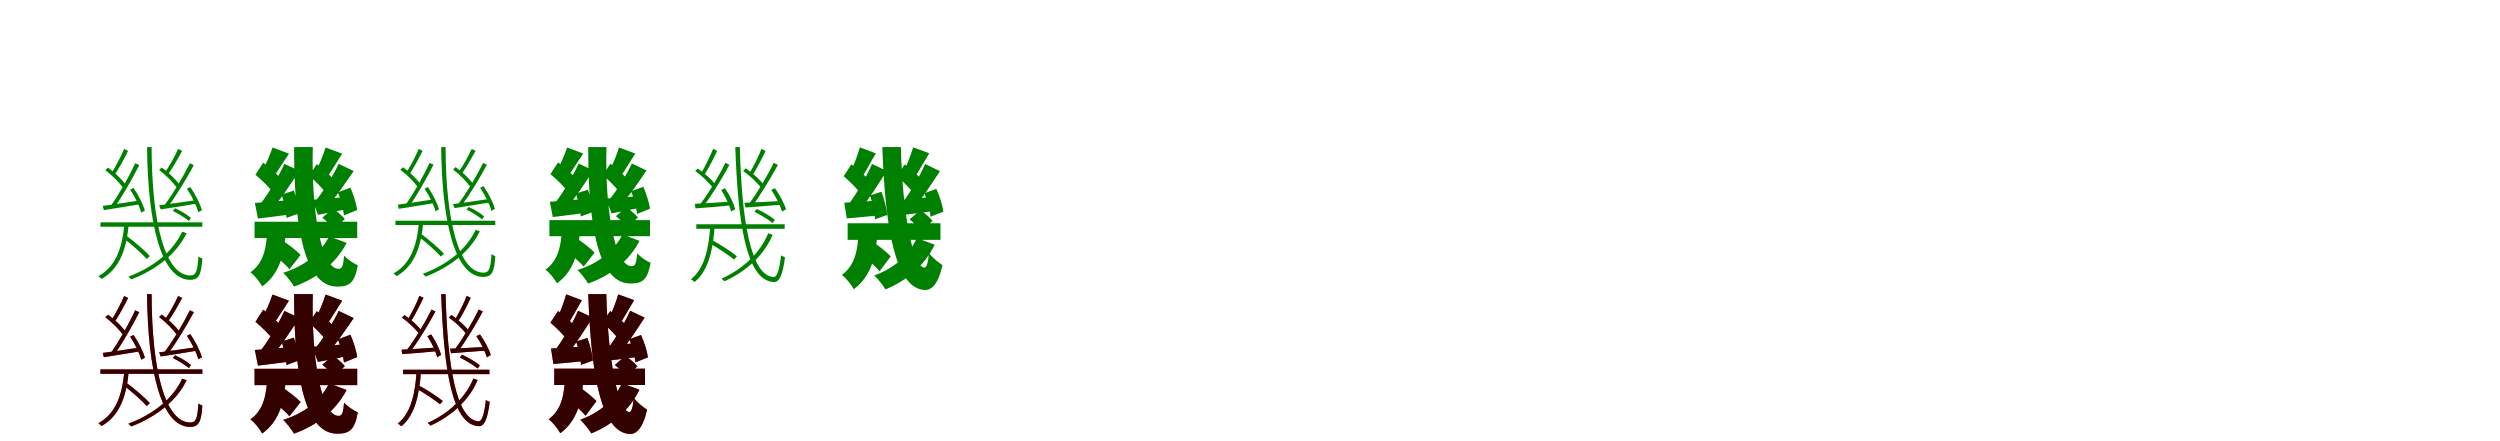 <?xml version="1.0" encoding="UTF-8"?>
<svg width="1700" height="300" xmlns="http://www.w3.org/2000/svg">
<rect width="100%" height="100%" fill="white"/>
<g fill="green" transform="translate(100 100) scale(0.1 -0.1)"><path d="M0.0 0.0C5.0 -518.0 94.0 -902.0 293.0 -903.0C352.0 -903.0 369.0 -867.0 376.0 -758.0C369.0 -755.0 356.0 -749.0 349.0 -744.0C343.0 -846.0 332.0 -873.0 295.0 -873.0C126.0 -874.0 32.0 -529.0 31.0 0.0H0.0ZM175.0 -434.0C214.0 -453.0 260.0 -483.0 285.0 -503.0L298.0 -482.0C276.0 -461.0 229.0 -434.0 191.0 -416.0L175.0 -434.0ZM-161.0 -620.0C-104.0 -662.0 -37.0 -723.0 -2.0 -761.0L19.0 -741.0C-15.0 -703.0 -84.0 -645.0 -140.0 -603.0L-161.0 -620.0ZM-284.0 -157.0C-237.0 -192.0 -186.0 -244.0 -162.0 -279.0L-144.0 -259.0C-166.0 -224.0 -218.0 -174.0 -265.0 -140.0L-284.0 -157.0ZM-115.0 -289.0C-82.0 -338.0 -51.0 -404.0 -39.0 -446.0L-15.0 -432.0C-26.0 -391.0 -58.0 -327.0 -92.0 -278.0L-115.0 -289.0ZM-317.0 -512.0V-542.0H376.0V-512.0H-317.0ZM-301.0 -400.0 -294.0 -429.0C-223.0 -418.0 -137.0 -404.0 -47.0 -389.0L-49.0 -363.0C-144.0 -377.0 -235.0 -392.0 -301.0 -400.0ZM-156.0 -13.0C-176.0 -61.0 -214.0 -134.0 -242.0 -177.0L-220.0 -188.0C-192.0 -147.0 -155.0 -80.0 -129.0 -26.0L-156.0 -13.0ZM-81.0 -110.0C-120.0 -197.0 -192.0 -324.0 -246.0 -399.0L-223.0 -411.0C-168.0 -337.0 -100.0 -215.0 -53.0 -123.0L-81.0 -110.0ZM82.0 -156.0C129.0 -191.0 180.0 -243.0 203.0 -278.0L222.0 -258.0C199.0 -223.0 147.0 -173.0 100.0 -139.0L82.0 -156.0ZM271.0 -283.0C304.0 -333.0 338.0 -400.0 348.0 -443.0L373.0 -430.0C362.0 -388.0 329.0 -322.0 294.0 -272.0L271.0 -283.0ZM82.0 -396.0 93.0 -424.0C165.0 -413.0 251.0 -400.0 341.0 -384.0L340.0 -360.0C243.0 -374.0 150.0 -388.0 82.0 -396.0ZM211.0 -13.0C191.0 -60.0 151.0 -131.0 122.0 -172.0L144.0 -184.0C173.0 -144.0 210.0 -79.0 239.0 -26.0L211.0 -13.0ZM291.0 -110.0C249.0 -196.0 175.0 -321.0 118.0 -395.0L141.0 -407.0C197.0 -334.0 269.0 -214.0 318.0 -123.0L291.0 -110.0ZM239.0 -575.0C177.0 -709.0 45.0 -817.0 -127.0 -881.0C-120.0 -887.0 -112.0 -895.0 -107.0 -900.0C65.0 -833.0 201.0 -726.0 269.0 -586.0L239.0 -575.0ZM-154.0 -521.0C-167.0 -670.0 -205.0 -809.0 -331.0 -878.0C-324.0 -882.0 -313.0 -892.0 -309.0 -897.0C-180.0 -823.0 -139.0 -683.0 -124.0 -521.0H-154.0Z"/></g>
<g fill="green" transform="translate(200 100) scale(0.1 -0.1)"><path d="M0.0 0.0C-1.0 -486.0 55.0 -949.0 293.0 -949.0C378.0 -949.0 412.0 -922.0 433.0 -804.0C405.0 -792.0 365.0 -766.0 340.0 -738.0C334.0 -812.0 325.0 -828.0 302.0 -828.0C183.0 -828.0 116.0 -432.0 127.0 0.0H0.0ZM192.0 -480.0C220.0 -502.0 254.0 -535.0 269.0 -558.0L345.0 -490.0C328.0 -468.0 293.0 -438.0 264.0 -418.0L192.0 -480.0ZM-161.0 -716.0C-116.0 -749.0 -58.0 -798.0 -32.0 -831.0L44.0 -734.0C16.0 -703.0 -44.0 -658.0 -89.0 -629.0L-161.0 -716.0ZM-263.0 -188.0C-217.0 -227.0 -160.0 -282.0 -134.0 -320.0L-79.0 -228.0C-105.0 -193.0 -164.0 -142.0 -210.0 -106.0L-263.0 -188.0ZM-85.0 -323.0C-68.0 -374.0 -54.0 -440.0 -52.0 -482.0L36.0 -450.0C34.0 -410.0 17.0 -346.0 -2.0 -296.0L-85.0 -323.0ZM-269.0 -508.0V-619.0H429.0V-508.0H-269.0ZM-267.0 -380.0 -246.0 -486.0C-180.0 -478.0 -105.0 -469.0 -31.0 -459.0L-34.0 -361.0C-122.0 -369.0 -205.0 -376.0 -267.0 -380.0ZM-147.0 -3.0C-163.0 -53.0 -194.0 -123.0 -220.0 -168.0L-141.0 -204.0C-111.0 -164.0 -74.0 -102.0 -35.0 -45.0L-147.0 -3.0ZM-66.0 -114.0C-104.0 -198.0 -171.0 -311.0 -225.0 -381.0L-150.0 -423.0C-93.0 -357.0 -23.0 -251.0 35.0 -162.0L-66.0 -114.0ZM102.0 -195.0C141.0 -229.0 191.0 -277.0 213.0 -310.0L267.0 -220.0C245.0 -190.0 194.0 -146.0 154.0 -116.0L102.0 -195.0ZM298.0 -308.0C318.0 -358.0 335.0 -424.0 339.0 -465.0L429.0 -428.0C424.0 -388.0 404.0 -325.0 383.0 -276.0L298.0 -308.0ZM123.0 -358.0 162.0 -461.0C222.0 -450.0 290.0 -436.0 359.0 -422.0L356.0 -340.0C269.0 -348.0 185.0 -355.0 123.0 -358.0ZM214.0 -3.0C199.0 -53.0 170.0 -123.0 145.0 -168.0L225.0 -204.0C254.0 -164.0 290.0 -101.0 327.0 -45.0L214.0 -3.0ZM303.0 -114.0C266.0 -193.0 201.0 -298.0 148.0 -364.0L225.0 -407.0C280.0 -345.0 348.0 -247.0 405.0 -163.0L303.0 -114.0ZM238.0 -607.0C181.0 -722.0 71.0 -810.0 -74.0 -855.0C-50.0 -878.0 -15.0 -923.0 -1.0 -949.0C155.0 -893.0 283.0 -793.0 357.0 -652.0L238.0 -607.0ZM-182.0 -568.0C-189.0 -676.0 -202.0 -784.0 -297.0 -852.0C-268.0 -873.0 -233.0 -918.0 -217.0 -948.0C-92.0 -857.0 -66.0 -718.0 -56.0 -568.0H-182.0Z"/></g>
<g fill="green" transform="translate(300 100) scale(0.1 -0.1)"><path d="M0.0 0.0C5.0 -507.0 92.0 -883.0 287.0 -883.0C345.0 -883.0 362.0 -848.0 368.0 -742.0C361.0 -739.0 349.0 -733.0 342.0 -728.0C336.0 -828.0 325.0 -854.0 289.0 -854.0C124.0 -855.0 31.0 -518.0 30.0 0.0H0.0ZM172.0 -425.0C210.0 -443.0 255.0 -473.0 279.0 -492.0L292.0 -472.0C270.0 -451.0 225.0 -425.0 187.0 -407.0L172.0 -425.0ZM-157.0 -606.0C-102.0 -648.0 -36.0 -707.0 -2.0 -745.0L19.0 -725.0C-15.0 -688.0 -82.0 -631.0 -137.0 -590.0L-157.0 -606.0ZM-278.0 -154.0C-232.0 -188.0 -182.0 -239.0 -159.0 -273.0L-141.0 -253.0C-163.0 -219.0 -213.0 -170.0 -259.0 -137.0L-278.0 -154.0ZM-113.0 -283.0C-80.0 -331.0 -50.0 -395.0 -38.0 -437.0L-15.0 -423.0C-26.0 -383.0 -57.0 -320.0 -90.0 -272.0L-113.0 -283.0ZM-311.0 -501.0V-530.0H368.0V-501.0H-311.0ZM-295.0 -392.0 -288.0 -420.0C-218.0 -409.0 -134.0 -395.0 -46.0 -381.0L-48.0 -355.0C-141.0 -369.0 -230.0 -384.0 -295.0 -392.0ZM-153.0 -13.0C-172.0 -60.0 -209.0 -131.0 -237.0 -173.0L-215.0 -184.0C-188.0 -144.0 -152.0 -78.0 -126.0 -25.0L-153.0 -13.0ZM-79.0 -108.0C-118.0 -193.0 -188.0 -317.0 -241.0 -391.0L-218.0 -402.0C-164.0 -330.0 -98.0 -210.0 -52.0 -120.0L-79.0 -108.0ZM81.0 -153.0C127.0 -187.0 176.0 -238.0 199.0 -272.0L218.0 -252.0C195.0 -218.0 144.0 -169.0 98.0 -136.0L81.0 -153.0ZM265.0 -277.0C298.0 -326.0 331.0 -391.0 341.0 -434.0L365.0 -421.0C355.0 -380.0 322.0 -315.0 288.0 -266.0L265.0 -277.0ZM80.0 -388.0 91.0 -415.0C162.0 -404.0 246.0 -391.0 334.0 -376.0L333.0 -352.0C238.0 -366.0 147.0 -380.0 80.0 -388.0ZM207.0 -13.0C187.0 -59.0 148.0 -128.0 120.0 -168.0L141.0 -180.0C170.0 -141.0 206.0 -77.0 234.0 -25.0L207.0 -13.0ZM285.0 -108.0C244.0 -192.0 172.0 -314.0 116.0 -387.0L138.0 -398.0C193.0 -327.0 264.0 -209.0 311.0 -120.0L285.0 -108.0ZM234.0 -563.0C173.0 -694.0 44.0 -799.0 -125.0 -862.0C-118.0 -868.0 -110.0 -876.0 -105.0 -881.0C63.0 -815.0 197.0 -710.0 263.0 -573.0L234.0 -563.0ZM-151.0 -510.0C-163.0 -655.0 -201.0 -791.0 -324.0 -859.0C-317.0 -863.0 -307.0 -873.0 -303.0 -878.0C-176.0 -805.0 -136.0 -668.0 -121.0 -510.0H-151.0Z"/></g>
<g fill="green" transform="translate(400 100) scale(0.1 -0.1)"><path d="M0.0 0.0C-1.0 -475.0 53.0 -928.0 287.0 -928.0C370.0 -928.0 404.0 -902.0 424.0 -787.0C396.0 -775.0 357.0 -750.0 333.0 -722.0C327.0 -795.0 318.0 -810.0 296.0 -810.0C179.0 -810.0 113.0 -423.0 124.0 0.0H0.0ZM188.0 -470.0C215.0 -491.0 249.0 -523.0 263.0 -546.0L338.0 -479.0C321.0 -458.0 287.0 -428.0 258.0 -409.0L188.0 -470.0ZM-158.0 -700.0C-114.0 -733.0 -57.0 -781.0 -31.0 -813.0L43.0 -718.0C16.0 -688.0 -43.0 -644.0 -87.0 -615.0L-158.0 -700.0ZM-257.0 -184.0C-212.0 -222.0 -156.0 -276.0 -131.0 -313.0L-77.0 -223.0C-103.0 -189.0 -160.0 -139.0 -205.0 -104.0L-257.0 -184.0ZM-83.0 -316.0C-67.0 -366.0 -53.0 -430.0 -51.0 -472.0L35.0 -440.0C33.0 -401.0 17.0 -338.0 -2.0 -290.0L-83.0 -316.0ZM-264.0 -497.0V-606.0H420.0V-497.0H-264.0ZM-261.0 -372.0 -241.0 -476.0C-176.0 -468.0 -103.0 -459.0 -30.0 -449.0L-33.0 -353.0C-119.0 -361.0 -201.0 -368.0 -261.0 -372.0ZM-144.0 -3.0C-159.0 -52.0 -190.0 -120.0 -215.0 -164.0L-138.0 -200.0C-109.0 -160.0 -72.0 -100.0 -34.0 -44.0L-144.0 -3.0ZM-65.0 -112.0C-102.0 -194.0 -167.0 -304.0 -220.0 -373.0L-147.0 -414.0C-91.0 -349.0 -22.0 -246.0 34.0 -159.0L-65.0 -112.0ZM100.0 -191.0C138.0 -224.0 187.0 -271.0 208.0 -303.0L261.0 -215.0C240.0 -186.0 190.0 -143.0 151.0 -113.0L100.0 -191.0ZM292.0 -301.0C311.0 -350.0 328.0 -415.0 332.0 -455.0L420.0 -419.0C415.0 -380.0 395.0 -318.0 375.0 -270.0L292.0 -301.0ZM120.0 -350.0 159.0 -451.0C217.0 -440.0 284.0 -427.0 351.0 -413.0L349.0 -333.0C263.0 -341.0 181.0 -347.0 120.0 -350.0ZM209.0 -3.0C195.0 -52.0 166.0 -120.0 142.0 -164.0L220.0 -200.0C249.0 -160.0 284.0 -99.0 320.0 -44.0L209.0 -3.0ZM297.0 -112.0C260.0 -189.0 197.0 -292.0 145.0 -356.0L220.0 -398.0C274.0 -338.0 341.0 -242.0 396.0 -159.0L297.0 -112.0ZM233.0 -594.0C177.0 -706.0 69.0 -792.0 -73.0 -836.0C-49.0 -859.0 -15.0 -903.0 -1.0 -928.0C152.0 -874.0 277.0 -776.0 349.0 -638.0L233.0 -594.0ZM-178.0 -556.0C-185.0 -661.0 -198.0 -767.0 -291.0 -834.0C-262.0 -854.0 -228.0 -898.0 -213.0 -927.0C-90.0 -838.0 -65.0 -702.0 -55.0 -556.0H-178.0Z"/></g>
<g fill="green" transform="translate(500 100) scale(0.1 -0.1)"><path d="M0.0 0.0C17.0 -497.0 70.0 -908.0 261.0 -918.0C299.0 -920.0 322.0 -874.0 338.0 -749.0C330.0 -746.0 317.0 -741.0 311.0 -736.0C301.0 -831.0 285.0 -885.0 260.0 -884.0C104.0 -874.0 43.0 -495.0 31.0 0.0H0.0ZM130.0 -440.0C174.0 -462.0 226.0 -494.0 254.0 -517.0L269.0 -495.0C243.0 -472.0 189.0 -441.0 146.0 -421.0L130.0 -440.0ZM-176.0 -654.0C-117.0 -686.0 -46.0 -735.0 -8.0 -765.0L11.0 -743.0C-25.0 -712.0 -98.0 -665.0 -155.0 -634.0L-176.0 -654.0ZM-273.0 -162.0C-227.0 -196.0 -175.0 -245.0 -151.0 -279.0L-133.0 -260.0C-155.0 -225.0 -208.0 -178.0 -255.0 -146.0L-273.0 -162.0ZM-96.0 -292.0C-66.0 -338.0 -38.0 -400.0 -28.0 -438.0L-1.0 -423.0C-9.0 -385.0 -39.0 -325.0 -70.0 -280.0L-96.0 -292.0ZM-265.0 -525.0V-556.0H336.0V-525.0H-265.0ZM-275.0 -386.0 -271.0 -417.0C-201.0 -412.0 -118.0 -406.0 -29.0 -396.0L-28.0 -371.0C-121.0 -377.0 -208.0 -383.0 -275.0 -386.0ZM-151.0 -12.0C-170.0 -61.0 -207.0 -136.0 -234.0 -180.0L-212.0 -191.0C-184.0 -149.0 -149.0 -81.0 -123.0 -26.0L-151.0 -12.0ZM-68.0 -107.0C-108.0 -192.0 -183.0 -317.0 -240.0 -390.0L-217.0 -403.0C-160.0 -329.0 -89.0 -212.0 -40.0 -121.0L-68.0 -107.0ZM53.0 -162.0C99.0 -195.0 152.0 -244.0 176.0 -278.0L194.0 -259.0C171.0 -224.0 119.0 -177.0 72.0 -145.0L53.0 -162.0ZM245.0 -292.0C276.0 -337.0 306.0 -400.0 318.0 -439.0L345.0 -423.0C334.0 -385.0 302.0 -325.0 270.0 -280.0L245.0 -292.0ZM62.0 -379.0 69.0 -411.0C139.0 -406.0 221.0 -400.0 309.0 -392.0L310.0 -367.0C217.0 -372.0 129.0 -377.0 62.0 -379.0ZM178.0 -12.0C159.0 -61.0 122.0 -136.0 95.0 -180.0L117.0 -191.0C145.0 -149.0 180.0 -81.0 206.0 -26.0L178.0 -12.0ZM261.0 -107.0C221.0 -191.0 148.0 -314.0 94.0 -385.0L117.0 -399.0C172.0 -326.0 241.0 -211.0 290.0 -121.0L261.0 -107.0ZM224.0 -586.0C171.0 -716.0 56.0 -828.0 -94.0 -895.0C-87.0 -900.0 -79.0 -908.0 -74.0 -913.0C78.0 -844.0 196.0 -734.0 254.0 -597.0L224.0 -586.0ZM-170.0 -534.0C-180.0 -682.0 -207.0 -826.0 -302.0 -899.0C-294.0 -903.0 -282.0 -912.0 -277.0 -918.0C-180.0 -839.0 -151.0 -693.0 -140.0 -534.0H-170.0Z"/></g>
<g fill="green" transform="translate(600 100) scale(0.1 -0.1)"><path d="M0.0 0.0C19.0 -565.0 91.0 -962.0 288.0 -972.0C330.0 -974.0 378.0 -941.0 409.0 -803.0C388.0 -790.0 338.0 -751.0 317.0 -721.0C311.0 -786.0 301.0 -821.0 285.0 -820.0C207.0 -813.0 136.0 -449.0 126.0 0.0H0.0ZM185.0 -492.0C214.0 -515.0 249.0 -549.0 265.0 -571.0L341.0 -502.0C324.0 -479.0 287.0 -449.0 258.0 -429.0L185.0 -492.0ZM-141.0 -731.0C-100.0 -764.0 -44.0 -813.0 -19.0 -845.0L57.0 -743.0C29.0 -713.0 -29.0 -669.0 -70.0 -640.0L-141.0 -731.0ZM-263.0 -198.0C-223.0 -233.0 -172.0 -282.0 -149.0 -316.0L-94.0 -224.0C-116.0 -193.0 -169.0 -148.0 -210.0 -117.0L-263.0 -198.0ZM-84.0 -329.0C-66.0 -381.0 -52.0 -450.0 -50.0 -491.0L33.0 -462.0C30.0 -421.0 13.0 -356.0 -6.0 -304.0L-84.0 -329.0ZM-236.0 -518.0V-631.0H395.0V-518.0H-236.0ZM-259.0 -378.0 -242.0 -485.0C-176.0 -479.0 -100.0 -473.0 -26.0 -465.0L-27.0 -364.0C-115.0 -370.0 -196.0 -375.0 -259.0 -378.0ZM-153.0 -2.0C-168.0 -54.0 -195.0 -128.0 -219.0 -176.0L-141.0 -209.0C-113.0 -168.0 -80.0 -101.0 -44.0 -43.0L-153.0 -2.0ZM-70.0 -115.0C-107.0 -201.0 -175.0 -317.0 -229.0 -388.0L-153.0 -429.0C-97.0 -362.0 -28.0 -254.0 30.0 -162.0L-70.0 -115.0ZM99.0 -198.0C139.0 -233.0 190.0 -282.0 213.0 -316.0L268.0 -224.0C245.0 -193.0 193.0 -148.0 152.0 -118.0L99.0 -198.0ZM286.0 -314.0C307.0 -365.0 324.0 -432.0 328.0 -474.0L415.0 -439.0C410.0 -398.0 390.0 -334.0 367.0 -284.0L286.0 -314.0ZM120.0 -360.0 139.0 -462.0C203.0 -455.0 274.0 -445.0 345.0 -436.0L340.0 -339.0C257.0 -347.0 179.0 -356.0 120.0 -360.0ZM209.0 -2.0C194.0 -53.0 167.0 -125.0 143.0 -171.0L221.0 -205.0C248.0 -165.0 283.0 -100.0 319.0 -42.0L209.0 -2.0ZM291.0 -115.0C257.0 -195.0 193.0 -303.0 142.0 -371.0L218.0 -412.0C271.0 -349.0 336.0 -248.0 392.0 -164.0L291.0 -115.0ZM234.0 -619.0C182.0 -736.0 80.0 -825.0 -55.0 -873.0C-31.0 -896.0 6.0 -941.0 21.0 -968.0C168.0 -908.0 287.0 -805.0 356.0 -664.0L234.0 -619.0ZM-161.0 -579.0C-168.0 -690.0 -180.0 -800.0 -275.0 -869.0C-247.0 -891.0 -211.0 -936.0 -194.0 -967.0C-70.0 -874.0 -43.0 -732.0 -33.0 -579.0H-161.0Z"/></g>
<g fill="red" transform="translate(100 200) scale(0.1 -0.1)"><path d="M0.0 0.0C5.0 -518.0 94.0 -902.0 293.0 -903.0C352.0 -903.0 369.0 -867.0 376.0 -758.0C369.0 -755.0 356.0 -749.0 349.0 -744.0C343.0 -846.0 332.0 -873.0 295.0 -873.0C126.0 -874.0 32.0 -529.0 31.0 0.0H0.0ZM175.0 -434.0C214.0 -453.0 260.0 -483.0 285.0 -503.0L298.0 -482.0C276.0 -461.0 229.0 -434.0 191.0 -416.0L175.0 -434.0ZM-161.0 -620.0C-104.0 -662.0 -37.0 -723.0 -2.0 -761.0L19.0 -741.0C-15.0 -703.0 -84.0 -645.0 -140.0 -603.0L-161.0 -620.0ZM-284.0 -157.0C-237.0 -192.0 -186.0 -244.0 -162.0 -279.0L-144.0 -259.0C-166.0 -224.0 -218.0 -174.0 -265.0 -140.0L-284.0 -157.0ZM-115.0 -289.0C-82.0 -338.0 -51.0 -404.0 -39.0 -446.0L-15.0 -432.0C-26.0 -391.0 -58.0 -327.0 -92.0 -278.0L-115.0 -289.0ZM-317.0 -512.0V-542.0H376.0V-512.0H-317.0ZM-301.0 -400.0 -294.0 -429.0C-223.0 -418.0 -137.0 -404.0 -47.0 -389.0L-49.0 -363.0C-144.0 -377.0 -235.0 -392.0 -301.0 -400.0ZM-156.0 -13.0C-176.0 -61.0 -214.0 -134.0 -242.0 -177.0L-220.0 -188.0C-192.0 -147.0 -155.0 -80.0 -129.0 -26.0L-156.0 -13.0ZM-81.0 -110.0C-120.0 -197.0 -192.0 -324.0 -246.0 -399.0L-223.0 -411.0C-168.0 -337.0 -100.0 -215.0 -53.0 -123.0L-81.0 -110.0ZM82.0 -156.0C129.0 -191.0 180.0 -243.0 203.0 -278.0L222.0 -258.0C199.0 -223.0 147.0 -173.0 100.0 -139.0L82.0 -156.0ZM271.0 -283.0C304.0 -333.0 338.0 -400.0 348.0 -443.0L373.0 -430.0C362.0 -388.0 329.0 -322.0 294.0 -272.0L271.0 -283.0ZM82.0 -396.0 93.0 -424.0C165.0 -413.0 251.0 -400.0 341.0 -384.0L340.0 -360.0C243.0 -374.0 150.0 -388.0 82.0 -396.0ZM211.0 -13.0C191.0 -60.0 151.0 -131.0 122.0 -172.0L144.0 -184.0C173.0 -144.0 210.0 -79.0 239.0 -26.0L211.0 -13.0ZM291.0 -110.0C249.0 -196.0 175.0 -321.0 118.0 -395.0L141.0 -407.0C197.0 -334.0 269.0 -214.0 318.0 -123.0L291.0 -110.0ZM239.0 -575.0C177.0 -709.0 45.0 -817.0 -127.0 -881.0C-120.0 -887.0 -112.0 -895.0 -107.0 -900.0C65.0 -833.0 201.0 -726.0 269.0 -586.0L239.0 -575.0ZM-154.0 -521.0C-167.0 -670.0 -205.0 -809.0 -331.0 -878.0C-324.0 -882.0 -313.0 -892.0 -309.0 -897.0C-180.0 -823.0 -139.0 -683.0 -124.0 -521.0H-154.0Z"/></g>
<g fill="black" opacity=".8" transform="translate(100 200) scale(0.1 -0.1)"><path d="M0.0 0.0C5.0 -518.0 94.0 -902.0 293.0 -903.0C352.0 -903.0 369.0 -867.0 376.0 -758.0C369.0 -755.0 356.0 -749.0 349.0 -744.0C343.0 -846.0 332.0 -873.0 295.0 -873.0C126.0 -874.0 32.0 -529.0 31.0 0.0H0.0ZM175.0 -434.0C214.0 -453.0 260.0 -483.0 285.0 -503.0L298.0 -482.0C276.0 -461.0 229.0 -434.0 191.0 -416.0L175.0 -434.0ZM-161.0 -620.0C-104.0 -662.0 -37.0 -723.0 -2.0 -761.0L19.0 -741.0C-15.0 -703.0 -84.0 -645.0 -140.0 -603.0L-161.0 -620.0ZM-284.0 -157.0C-237.0 -192.0 -186.0 -244.0 -162.0 -279.0L-144.0 -259.0C-166.0 -224.0 -218.0 -174.0 -265.0 -140.0L-284.0 -157.0ZM-115.0 -289.0C-82.0 -338.0 -51.0 -404.0 -39.0 -446.0L-15.0 -432.0C-26.0 -391.0 -58.0 -327.0 -92.0 -278.0L-115.0 -289.0ZM-317.0 -512.0V-542.0H376.0V-512.0H-317.0ZM-301.0 -400.0 -294.0 -429.0C-223.0 -418.0 -137.0 -404.0 -47.0 -389.0L-49.0 -363.0C-144.0 -377.0 -235.0 -392.0 -301.0 -400.0ZM-156.0 -13.0C-176.0 -61.0 -214.0 -134.0 -242.0 -177.0L-220.0 -188.0C-192.0 -147.0 -155.0 -80.0 -129.0 -26.0L-156.0 -13.0ZM-81.0 -110.0C-120.0 -197.0 -192.0 -324.0 -246.0 -399.0L-223.0 -411.0C-168.0 -337.0 -100.0 -215.0 -53.0 -123.0L-81.0 -110.0ZM82.0 -156.0C129.0 -191.0 180.0 -243.0 203.0 -278.0L222.0 -258.0C199.0 -223.0 147.0 -173.0 100.0 -139.0L82.0 -156.0ZM271.0 -283.0C304.0 -333.0 338.0 -400.0 348.0 -443.0L373.0 -430.0C362.0 -388.0 329.0 -322.0 294.0 -272.0L271.0 -283.0ZM82.0 -396.0 93.0 -424.0C165.0 -413.0 251.0 -400.0 341.0 -384.0L340.0 -360.0C243.0 -374.0 150.0 -388.0 82.0 -396.0ZM211.0 -13.0C191.0 -60.0 151.0 -131.0 122.0 -172.0L144.0 -184.0C173.0 -144.0 210.0 -79.0 239.0 -26.0L211.0 -13.0ZM291.0 -110.0C249.0 -196.0 175.0 -321.0 118.0 -395.0L141.0 -407.0C197.0 -334.0 269.0 -214.0 318.0 -123.0L291.0 -110.0ZM239.0 -575.0C177.0 -709.0 45.0 -817.0 -127.0 -881.0C-120.0 -887.0 -112.0 -895.0 -107.0 -900.0C65.0 -833.0 201.0 -726.0 269.0 -586.0L239.0 -575.0ZM-154.0 -521.0C-167.0 -670.0 -205.0 -809.0 -331.0 -878.0C-324.0 -882.0 -313.0 -892.0 -309.0 -897.0C-180.0 -823.0 -139.0 -683.0 -124.0 -521.0H-154.0Z"/></g>
<g fill="red" transform="translate(200 200) scale(0.1 -0.1)"><path d="M0.0 0.0C-1.0 -486.0 55.0 -949.0 293.0 -949.0C378.0 -949.0 412.0 -922.0 433.0 -804.0C405.0 -792.0 365.0 -766.0 340.0 -738.0C334.0 -812.0 325.0 -828.0 302.0 -828.0C183.0 -828.0 116.0 -432.0 127.0 0.0H0.0ZM192.0 -480.0C220.0 -502.0 254.0 -535.0 269.0 -558.0L345.0 -490.0C328.0 -468.0 293.0 -438.0 264.0 -418.0L192.0 -480.0ZM-161.0 -716.0C-116.0 -749.0 -58.0 -798.0 -32.0 -831.0L44.0 -734.0C16.0 -703.0 -44.0 -658.0 -89.0 -629.0L-161.0 -716.0ZM-263.0 -188.0C-217.0 -227.0 -160.0 -282.0 -134.0 -320.0L-79.0 -228.0C-105.0 -193.0 -164.0 -142.0 -210.0 -106.0L-263.0 -188.0ZM-85.0 -323.0C-68.0 -374.0 -54.0 -440.0 -52.0 -482.0L36.0 -450.0C34.0 -410.0 17.0 -346.0 -2.0 -296.0L-85.0 -323.0ZM-269.0 -508.0V-619.0H429.0V-508.0H-269.0ZM-267.0 -380.0 -246.0 -486.0C-180.0 -478.0 -105.0 -469.0 -31.0 -459.0L-34.0 -361.0C-122.0 -369.0 -205.0 -376.0 -267.0 -380.0ZM-147.0 -3.0C-163.0 -53.0 -194.0 -123.0 -220.0 -168.0L-141.0 -204.0C-111.0 -164.0 -74.0 -102.0 -35.0 -45.0L-147.0 -3.0ZM-66.0 -114.0C-104.0 -198.0 -171.0 -311.0 -225.0 -381.0L-150.0 -423.0C-93.0 -357.0 -23.0 -251.0 35.0 -162.0L-66.0 -114.0ZM102.0 -195.0C141.0 -229.0 191.0 -277.0 213.0 -310.0L267.0 -220.0C245.0 -190.0 194.0 -146.0 154.0 -116.0L102.0 -195.0ZM298.0 -308.0C318.0 -358.0 335.0 -424.0 339.0 -465.0L429.0 -428.0C424.0 -388.0 404.0 -325.0 383.0 -276.0L298.0 -308.0ZM123.0 -358.0 162.0 -461.0C222.0 -450.0 290.0 -436.0 359.0 -422.0L356.0 -340.0C269.0 -348.0 185.0 -355.0 123.0 -358.0ZM214.0 -3.0C199.0 -53.0 170.0 -123.0 145.0 -168.0L225.0 -204.0C254.0 -164.0 290.0 -101.0 327.0 -45.0L214.0 -3.0ZM303.0 -114.0C266.0 -193.0 201.0 -298.0 148.0 -364.0L225.0 -407.0C280.0 -345.0 348.0 -247.0 405.0 -163.0L303.0 -114.0ZM238.0 -607.0C181.0 -722.0 71.0 -810.0 -74.0 -855.0C-50.0 -878.0 -15.0 -923.0 -1.0 -949.0C155.0 -893.0 283.0 -793.0 357.0 -652.0L238.0 -607.0ZM-182.0 -568.0C-189.0 -676.0 -202.0 -784.0 -297.0 -852.0C-268.0 -873.0 -233.0 -918.0 -217.0 -948.0C-92.0 -857.0 -66.0 -718.0 -56.0 -568.0H-182.0Z"/></g>
<g fill="black" opacity=".8" transform="translate(200 200) scale(0.1 -0.1)"><path d="M0.0 0.0C-1.0 -486.0 55.0 -949.0 293.0 -949.0C378.0 -949.0 412.0 -922.0 433.0 -804.0C405.0 -792.0 365.0 -766.0 340.0 -738.0C334.0 -812.0 325.0 -828.0 302.0 -828.0C183.0 -828.0 116.0 -432.0 127.0 0.0H0.0ZM192.0 -480.0C220.0 -502.0 254.0 -535.0 269.0 -558.0L345.0 -490.0C328.0 -468.0 293.0 -438.0 264.0 -418.0L192.0 -480.0ZM-161.0 -716.0C-116.0 -749.0 -58.0 -798.0 -32.0 -831.0L44.0 -734.0C16.0 -703.0 -44.0 -658.0 -89.0 -629.0L-161.0 -716.0ZM-263.0 -188.0C-217.0 -227.0 -160.0 -282.0 -134.0 -320.0L-79.0 -228.0C-105.0 -193.0 -164.0 -142.0 -210.0 -106.0L-263.0 -188.0ZM-85.0 -323.0C-68.0 -374.0 -54.0 -440.0 -52.0 -482.0L36.0 -450.0C34.0 -410.0 17.0 -346.0 -2.0 -296.0L-85.0 -323.0ZM-269.0 -508.0V-619.0H429.0V-508.0H-269.0ZM-267.0 -380.0 -246.0 -486.0C-180.0 -478.0 -105.0 -469.0 -31.0 -459.0L-34.0 -361.0C-122.0 -369.0 -205.0 -376.0 -267.0 -380.0ZM-147.0 -3.0C-163.0 -53.0 -194.0 -123.0 -220.0 -168.0L-141.0 -204.0C-111.0 -164.0 -74.0 -102.0 -35.0 -45.0L-147.0 -3.0ZM-66.0 -114.0C-104.0 -198.0 -171.0 -311.0 -225.0 -381.0L-150.0 -423.0C-93.0 -357.0 -23.0 -251.0 35.0 -162.0L-66.0 -114.0ZM102.0 -195.0C141.0 -229.0 191.0 -277.0 213.0 -310.0L267.0 -220.0C245.0 -190.0 194.0 -146.0 154.0 -116.0L102.0 -195.0ZM298.0 -308.0C318.0 -358.0 335.0 -424.0 339.0 -465.0L429.0 -428.0C424.0 -388.0 404.0 -325.0 383.0 -276.0L298.0 -308.0ZM123.0 -358.0 162.0 -461.0C222.0 -450.0 290.0 -436.0 359.0 -422.0L356.0 -340.0C269.0 -348.0 185.0 -355.0 123.0 -358.0ZM214.0 -3.0C199.0 -53.0 170.0 -123.0 145.0 -168.0L225.0 -204.0C254.0 -164.0 290.0 -101.0 327.0 -45.0L214.0 -3.0ZM303.0 -114.0C266.0 -193.0 201.0 -298.0 148.0 -364.0L225.0 -407.0C280.0 -345.0 348.0 -247.0 405.0 -163.0L303.0 -114.0ZM238.0 -607.0C181.0 -722.0 71.0 -810.0 -74.0 -855.0C-50.0 -878.0 -15.0 -923.0 -1.0 -949.0C155.0 -893.0 283.0 -793.0 357.0 -652.0L238.0 -607.0ZM-182.0 -568.0C-189.0 -676.0 -202.0 -784.0 -297.0 -852.0C-268.0 -873.0 -233.0 -918.0 -217.0 -948.0C-92.0 -857.0 -66.0 -718.0 -56.0 -568.0H-182.0Z"/></g>
<g fill="red" transform="translate(300 200) scale(0.1 -0.1)"><path d="M0.0 0.0C17.0 -486.0 68.0 -889.0 255.0 -898.0C292.0 -900.0 315.0 -855.0 330.0 -733.0C322.0 -730.0 310.0 -725.0 304.0 -720.0C294.0 -813.0 278.0 -866.0 254.0 -865.0C102.0 -855.0 42.0 -484.0 30.0 0.0H0.0ZM127.0 -431.0C170.0 -452.0 221.0 -484.0 248.0 -506.0L263.0 -485.0C237.0 -462.0 185.0 -432.0 142.0 -412.0L127.0 -431.0ZM-172.0 -640.0C-115.0 -672.0 -45.0 -719.0 -8.0 -749.0L11.0 -727.0C-25.0 -697.0 -96.0 -651.0 -152.0 -621.0L-172.0 -640.0ZM-267.0 -159.0C-222.0 -192.0 -171.0 -240.0 -148.0 -273.0L-130.0 -254.0C-152.0 -220.0 -203.0 -174.0 -249.0 -143.0L-267.0 -159.0ZM-94.0 -286.0C-64.0 -331.0 -37.0 -391.0 -27.0 -429.0L-1.0 -414.0C-9.0 -377.0 -38.0 -318.0 -68.0 -274.0L-94.0 -286.0ZM-259.0 -514.0V-544.0H328.0V-514.0H-259.0ZM-269.0 -378.0 -265.0 -408.0C-196.0 -403.0 -115.0 -397.0 -28.0 -388.0L-27.0 -363.0C-118.0 -369.0 -203.0 -375.0 -269.0 -378.0ZM-148.0 -12.0C-166.0 -60.0 -202.0 -133.0 -229.0 -176.0L-207.0 -187.0C-180.0 -146.0 -146.0 -79.0 -120.0 -25.0L-148.0 -12.0ZM-66.0 -105.0C-106.0 -188.0 -179.0 -310.0 -235.0 -382.0L-212.0 -394.0C-156.0 -322.0 -87.0 -207.0 -39.0 -118.0L-66.0 -105.0ZM52.0 -159.0C97.0 -191.0 148.0 -239.0 172.0 -272.0L190.0 -253.0C167.0 -219.0 116.0 -173.0 70.0 -142.0L52.0 -159.0ZM239.0 -286.0C270.0 -330.0 299.0 -391.0 311.0 -430.0L337.0 -414.0C327.0 -377.0 295.0 -318.0 264.0 -274.0L239.0 -286.0ZM60.0 -371.0 67.0 -402.0C136.0 -397.0 216.0 -391.0 302.0 -384.0L303.0 -359.0C212.0 -364.0 126.0 -369.0 60.0 -371.0ZM174.0 -12.0C155.0 -60.0 119.0 -133.0 93.0 -176.0L114.0 -187.0C142.0 -146.0 176.0 -79.0 201.0 -25.0L174.0 -12.0ZM255.0 -105.0C216.0 -187.0 145.0 -307.0 92.0 -377.0L114.0 -390.0C168.0 -319.0 236.0 -206.0 283.0 -118.0L255.0 -105.0ZM219.0 -574.0C167.0 -701.0 55.0 -810.0 -92.0 -876.0C-85.0 -881.0 -77.0 -889.0 -72.0 -894.0C76.0 -826.0 192.0 -718.0 248.0 -584.0L219.0 -574.0ZM-167.0 -523.0C-176.0 -667.0 -203.0 -808.0 -295.0 -880.0C-287.0 -884.0 -276.0 -893.0 -271.0 -899.0C-176.0 -821.0 -148.0 -678.0 -137.0 -523.0H-167.0Z"/></g>
<g fill="black" opacity=".8" transform="translate(300 200) scale(0.1 -0.1)"><path d="M0.0 0.0C17.0 -486.0 68.0 -889.0 255.0 -898.0C292.0 -900.0 315.0 -855.0 330.0 -733.0C322.0 -730.0 310.0 -725.0 304.0 -720.0C294.0 -813.0 278.0 -866.0 254.0 -865.0C102.0 -855.0 42.0 -484.0 30.0 0.0H0.0ZM127.0 -431.0C170.0 -452.0 221.0 -484.0 248.0 -506.0L263.0 -485.0C237.0 -462.0 185.0 -432.0 142.0 -412.0L127.0 -431.0ZM-172.0 -640.0C-115.0 -672.0 -45.0 -719.0 -8.0 -749.0L11.0 -727.0C-25.0 -697.0 -96.0 -651.0 -152.0 -621.0L-172.0 -640.0ZM-267.0 -159.0C-222.0 -192.0 -171.0 -240.0 -148.0 -273.0L-130.0 -254.0C-152.0 -220.0 -203.0 -174.0 -249.0 -143.0L-267.0 -159.0ZM-94.0 -286.0C-64.0 -331.0 -37.0 -391.0 -27.0 -429.0L-1.0 -414.0C-9.0 -377.0 -38.0 -318.0 -68.0 -274.0L-94.0 -286.0ZM-259.0 -514.0V-544.0H328.0V-514.0H-259.0ZM-269.0 -378.0 -265.0 -408.0C-196.0 -403.0 -115.0 -397.0 -28.0 -388.0L-27.0 -363.0C-118.0 -369.0 -203.0 -375.0 -269.0 -378.0ZM-148.0 -12.0C-166.0 -60.0 -202.0 -133.0 -229.0 -176.0L-207.0 -187.0C-180.0 -146.0 -146.0 -79.0 -120.0 -25.0L-148.0 -12.0ZM-66.0 -105.0C-106.0 -188.0 -179.0 -310.0 -235.0 -382.0L-212.0 -394.0C-156.0 -322.0 -87.0 -207.0 -39.0 -118.0L-66.0 -105.0ZM52.0 -159.0C97.0 -191.0 148.0 -239.0 172.0 -272.0L190.0 -253.0C167.0 -219.0 116.0 -173.0 70.0 -142.0L52.0 -159.0ZM239.0 -286.0C270.0 -330.0 299.0 -391.0 311.0 -430.0L337.0 -414.0C327.0 -377.0 295.0 -318.0 264.0 -274.0L239.0 -286.0ZM60.0 -371.0 67.0 -402.0C136.0 -397.0 216.0 -391.0 302.0 -384.0L303.0 -359.0C212.0 -364.0 126.0 -369.0 60.0 -371.0ZM174.0 -12.0C155.0 -60.0 119.0 -133.0 93.0 -176.0L114.0 -187.0C142.0 -146.0 176.0 -79.0 201.0 -25.0L174.0 -12.0ZM255.0 -105.0C216.0 -187.0 145.0 -307.0 92.0 -377.0L114.0 -390.0C168.0 -319.0 236.0 -206.0 283.0 -118.0L255.0 -105.0ZM219.0 -574.0C167.0 -701.0 55.0 -810.0 -92.0 -876.0C-85.0 -881.0 -77.0 -889.0 -72.0 -894.0C76.0 -826.0 192.0 -718.0 248.0 -584.0L219.0 -574.0ZM-167.0 -523.0C-176.0 -667.0 -203.0 -808.0 -295.0 -880.0C-287.0 -884.0 -276.0 -893.0 -271.0 -899.0C-176.0 -821.0 -148.0 -678.0 -137.0 -523.0H-167.0Z"/></g>
<g fill="red" transform="translate(400 200) scale(0.1 -0.1)"><path d="M0.0 0.0C19.0 -554.0 89.0 -941.0 282.0 -951.0C322.0 -953.0 370.0 -921.0 400.0 -786.0C379.0 -773.0 330.0 -735.0 310.0 -705.0C304.0 -769.0 294.0 -803.0 279.0 -802.0C203.0 -795.0 133.0 -440.0 123.0 0.0H0.0ZM181.0 -482.0C209.0 -504.0 244.0 -537.0 259.0 -559.0L334.0 -491.0C317.0 -469.0 281.0 -439.0 252.0 -420.0L181.0 -482.0ZM-138.0 -715.0C-98.0 -748.0 -43.0 -796.0 -18.0 -827.0L56.0 -727.0C29.0 -698.0 -28.0 -655.0 -68.0 -626.0L-138.0 -715.0ZM-257.0 -194.0C-218.0 -228.0 -168.0 -276.0 -146.0 -309.0L-92.0 -219.0C-114.0 -189.0 -165.0 -145.0 -205.0 -115.0L-257.0 -194.0ZM-82.0 -322.0C-65.0 -373.0 -51.0 -440.0 -49.0 -481.0L32.0 -452.0C29.0 -412.0 13.0 -348.0 -6.0 -298.0L-82.0 -322.0ZM-231.0 -507.0V-618.0H386.0V-507.0H-231.0ZM-253.0 -370.0 -237.0 -475.0C-172.0 -469.0 -98.0 -463.0 -25.0 -455.0L-26.0 -356.0C-112.0 -362.0 -192.0 -367.0 -253.0 -370.0ZM-150.0 -2.0C-164.0 -53.0 -191.0 -125.0 -214.0 -172.0L-138.0 -205.0C-111.0 -164.0 -78.0 -99.0 -43.0 -42.0L-150.0 -2.0ZM-69.0 -113.0C-105.0 -197.0 -171.0 -310.0 -224.0 -380.0L-150.0 -420.0C-95.0 -354.0 -27.0 -249.0 29.0 -159.0L-69.0 -113.0ZM97.0 -194.0C136.0 -228.0 186.0 -276.0 208.0 -309.0L262.0 -219.0C240.0 -189.0 189.0 -145.0 149.0 -115.0L97.0 -194.0ZM280.0 -307.0C300.0 -357.0 317.0 -423.0 321.0 -464.0L406.0 -430.0C401.0 -390.0 381.0 -327.0 359.0 -278.0L280.0 -307.0ZM117.0 -352.0 136.0 -452.0C198.0 -445.0 268.0 -436.0 337.0 -427.0L333.0 -332.0C251.0 -340.0 175.0 -348.0 117.0 -352.0ZM204.0 -2.0C190.0 -52.0 163.0 -122.0 140.0 -167.0L216.0 -201.0C243.0 -161.0 277.0 -98.0 312.0 -41.0L204.0 -2.0ZM285.0 -113.0C251.0 -191.0 189.0 -297.0 139.0 -363.0L213.0 -403.0C265.0 -342.0 329.0 -243.0 383.0 -160.0L285.0 -113.0ZM229.0 -606.0C178.0 -720.0 78.0 -807.0 -54.0 -854.0C-30.0 -877.0 6.0 -921.0 21.0 -947.0C165.0 -889.0 281.0 -788.0 348.0 -650.0L229.0 -606.0ZM-157.0 -567.0C-164.0 -675.0 -176.0 -783.0 -269.0 -851.0C-241.0 -872.0 -206.0 -916.0 -190.0 -946.0C-68.0 -855.0 -42.0 -716.0 -32.0 -567.0H-157.0Z"/></g>
<g fill="black" opacity=".8" transform="translate(400 200) scale(0.1 -0.1)"><path d="M0.0 0.0C19.0 -554.0 89.0 -941.0 282.0 -951.0C322.0 -953.0 370.0 -921.0 400.0 -786.0C379.0 -773.0 330.0 -735.0 310.0 -705.0C304.0 -769.0 294.0 -803.0 279.0 -802.0C203.0 -795.0 133.0 -440.0 123.0 0.0H0.0ZM181.0 -482.0C209.0 -504.0 244.0 -537.0 259.0 -559.0L334.0 -491.0C317.0 -469.0 281.0 -439.0 252.0 -420.0L181.0 -482.0ZM-138.0 -715.0C-98.0 -748.0 -43.0 -796.0 -18.0 -827.0L56.0 -727.0C29.0 -698.0 -28.0 -655.0 -68.0 -626.0L-138.0 -715.0ZM-257.0 -194.0C-218.0 -228.0 -168.0 -276.0 -146.0 -309.0L-92.0 -219.0C-114.0 -189.0 -165.0 -145.0 -205.0 -115.0L-257.0 -194.0ZM-82.0 -322.0C-65.0 -373.0 -51.0 -440.0 -49.0 -481.0L32.0 -452.0C29.0 -412.0 13.0 -348.0 -6.0 -298.0L-82.0 -322.0ZM-231.0 -507.0V-618.0H386.0V-507.0H-231.0ZM-253.0 -370.0 -237.0 -475.0C-172.0 -469.0 -98.0 -463.0 -25.0 -455.0L-26.0 -356.0C-112.0 -362.0 -192.0 -367.0 -253.0 -370.0ZM-150.0 -2.0C-164.0 -53.0 -191.0 -125.0 -214.0 -172.0L-138.0 -205.0C-111.0 -164.0 -78.0 -99.0 -43.0 -42.0L-150.0 -2.0ZM-69.0 -113.0C-105.0 -197.0 -171.0 -310.0 -224.0 -380.0L-150.0 -420.0C-95.0 -354.0 -27.0 -249.0 29.0 -159.0L-69.0 -113.0ZM97.0 -194.0C136.0 -228.0 186.0 -276.0 208.0 -309.0L262.0 -219.0C240.0 -189.0 189.0 -145.0 149.0 -115.0L97.0 -194.0ZM280.0 -307.0C300.0 -357.0 317.0 -423.0 321.0 -464.0L406.0 -430.0C401.0 -390.0 381.0 -327.0 359.0 -278.0L280.0 -307.0ZM117.0 -352.0 136.0 -452.0C198.0 -445.0 268.0 -436.0 337.0 -427.0L333.0 -332.0C251.0 -340.0 175.0 -348.0 117.0 -352.0ZM204.0 -2.0C190.0 -52.0 163.0 -122.0 140.0 -167.0L216.0 -201.0C243.0 -161.0 277.0 -98.0 312.0 -41.0L204.0 -2.0ZM285.0 -113.0C251.0 -191.0 189.0 -297.0 139.0 -363.0L213.0 -403.0C265.0 -342.0 329.0 -243.0 383.0 -160.0L285.0 -113.0ZM229.0 -606.0C178.0 -720.0 78.0 -807.0 -54.0 -854.0C-30.0 -877.0 6.0 -921.0 21.0 -947.0C165.0 -889.0 281.0 -788.0 348.0 -650.0L229.0 -606.0ZM-157.0 -567.0C-164.0 -675.0 -176.0 -783.0 -269.0 -851.0C-241.0 -872.0 -206.0 -916.0 -190.0 -946.0C-68.0 -855.0 -42.0 -716.0 -32.0 -567.0H-157.0Z"/></g>
</svg>
